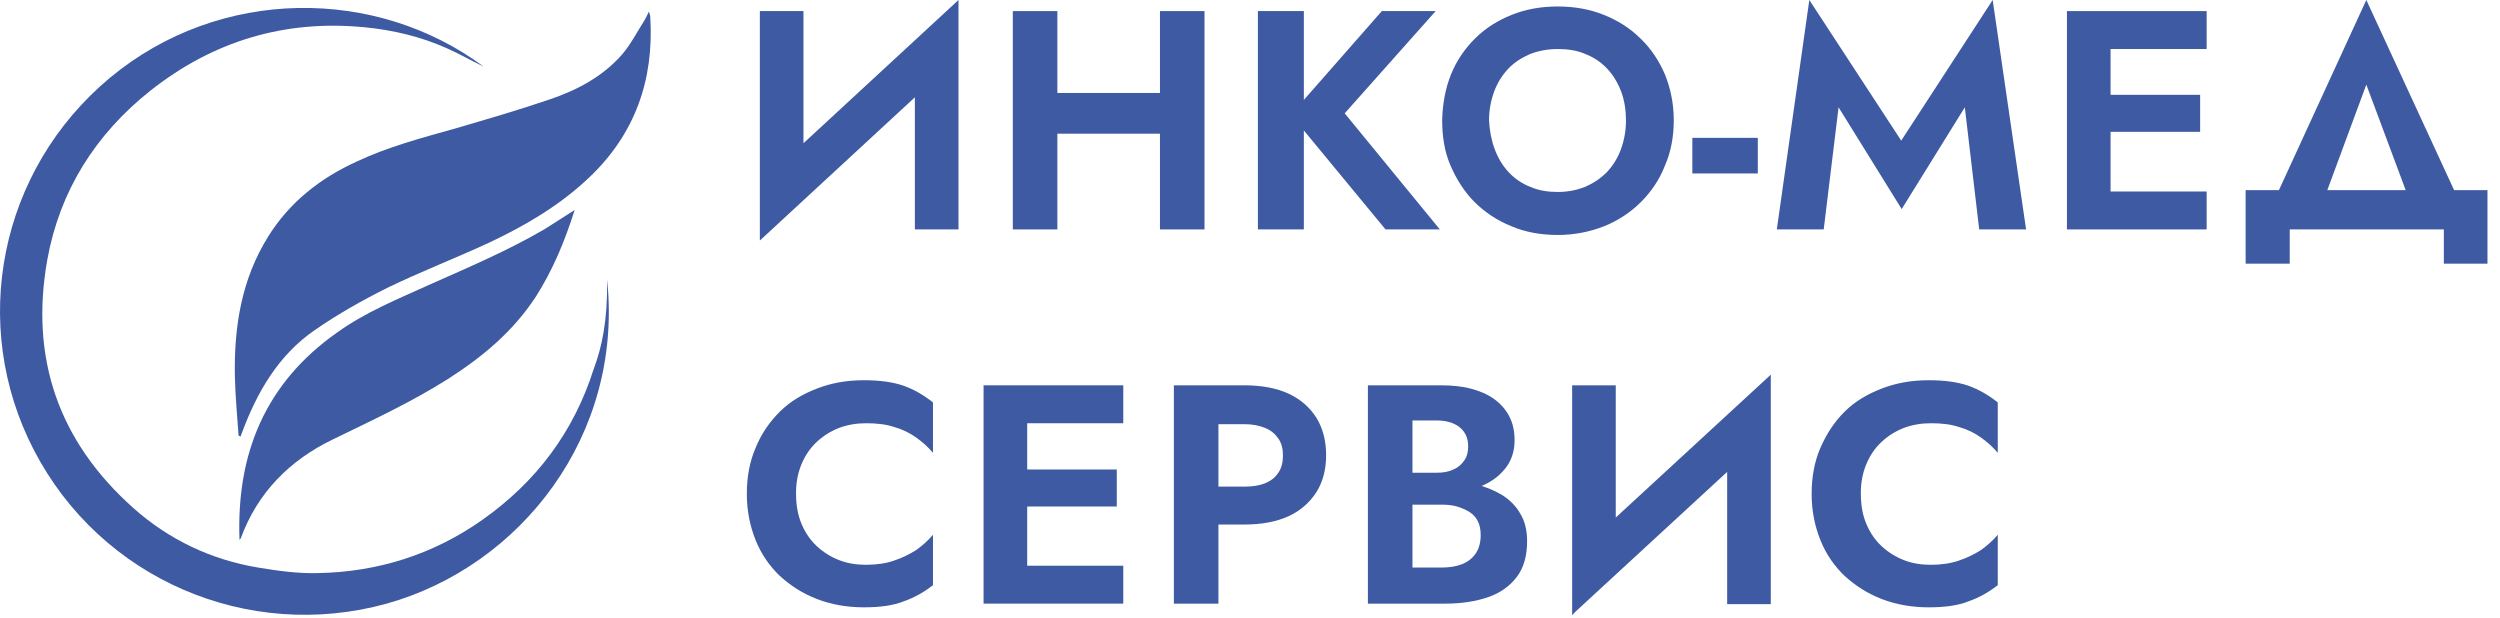 <svg width="178" height="44" viewBox="0 0 178 44" fill="none" xmlns="http://www.w3.org/2000/svg">
<path d="M16.987 31.024C16.888 29.608 16.756 28.224 16.723 26.808C16.657 23.284 17.185 19.892 19.102 16.829C20.622 14.392 22.804 12.68 25.414 11.494C27.662 10.44 30.041 9.814 32.388 9.156C34.635 8.497 36.915 7.838 39.13 7.081C41.08 6.422 42.897 5.467 44.285 3.886C44.913 3.162 45.376 2.24 45.905 1.416C46.004 1.251 46.07 1.087 46.202 0.823C46.268 1.021 46.301 1.12 46.301 1.251C46.566 5.698 45.211 9.551 41.939 12.647C39.857 14.623 37.444 16.039 34.866 17.258C32.454 18.377 29.975 19.332 27.596 20.485C25.811 21.374 24.059 22.362 22.44 23.482C19.796 25.293 18.276 27.961 17.185 30.925C17.152 30.991 17.152 31.024 17.119 31.09C17.053 31.024 17.02 31.024 16.987 31.024Z" fill="#3E5AA3"/>
<path d="M43.228 19.925C44.384 30.991 37.081 40.311 27.53 42.979C17.648 45.713 7.172 41.233 2.413 32.045C-2.214 23.12 -0.066 12.12 7.833 5.533C15.698 -0.988 26.802 -0.922 34.437 4.743C33.544 4.314 32.685 3.82 31.793 3.425C29.942 2.602 27.992 2.141 25.976 1.943C20.259 1.383 15.169 2.931 10.708 6.455C6.808 9.551 4.263 13.569 3.371 18.476C2.115 25.491 4.164 31.419 9.485 36.162C12.03 38.434 15.037 39.85 18.375 40.41C19.763 40.641 21.184 40.838 22.572 40.805C26.869 40.739 30.834 39.488 34.338 37.018C38.171 34.317 40.848 30.761 42.269 26.282C42.864 24.701 43.261 22.823 43.228 19.925Z" fill="#3E5AA3"/>
<path d="M40.914 14.952C40.22 17.159 39.361 19.234 38.138 21.144C36.519 23.614 34.338 25.425 31.859 27.006C29.248 28.653 26.472 29.937 23.696 31.288C20.622 32.77 18.342 35.075 17.152 38.303C17.152 38.335 17.119 38.368 17.053 38.434C16.822 32.276 18.904 27.27 23.993 23.68C26.009 22.231 28.29 21.308 30.537 20.288C33.346 19.036 36.155 17.85 38.799 16.302C39.46 15.874 40.154 15.446 40.914 14.952Z" fill="#3E5AA3"/>
<path d="M54.101 17.126L54.2 12.976L68.245 0L68.146 4.15L54.101 17.126ZM57.207 13.799L54.101 17.126V0.79H57.207V13.799ZM68.245 16.335H65.139V3.425L68.245 0V16.335Z" fill="#3E5AA3"/>
<path d="M75.285 0.79V16.335H72.112V0.79H75.285ZM73.137 6.62H84.605V9.518H73.137V6.62ZM85.761 0.79V16.335H82.589V0.79H85.761Z" fill="#3E5AA3"/>
<path d="M92.834 0.79V16.335H89.562V0.79H92.834ZM102.219 0.79L95.742 8.069L102.517 16.335H98.65L91.908 8.168L98.386 0.79H102.219Z" fill="#3E5AA3"/>
<path d="M103.31 5.302C103.707 4.314 104.301 3.458 105.029 2.734C105.756 2.009 106.648 1.449 107.639 1.054C108.631 0.659 109.721 0.461 110.911 0.461C112.101 0.461 113.192 0.659 114.183 1.054C115.174 1.449 116.067 2.009 116.794 2.734C117.554 3.458 118.116 4.314 118.545 5.302C118.942 6.29 119.173 7.377 119.173 8.563C119.173 9.716 118.975 10.802 118.545 11.79C118.149 12.811 117.554 13.668 116.827 14.392C116.1 15.117 115.207 15.71 114.216 16.105C113.225 16.5 112.101 16.73 110.911 16.73C109.721 16.73 108.598 16.533 107.606 16.105C106.615 15.71 105.723 15.117 104.995 14.392C104.268 13.668 103.707 12.778 103.277 11.79C102.847 10.802 102.682 9.716 102.682 8.53C102.715 7.377 102.913 6.29 103.31 5.302ZM106.417 10.605C106.648 11.23 106.978 11.79 107.408 12.252C107.838 12.713 108.366 13.075 108.961 13.305C109.556 13.569 110.217 13.668 110.911 13.668C111.638 13.668 112.266 13.536 112.861 13.305C113.456 13.042 113.952 12.713 114.414 12.252C114.844 11.79 115.174 11.264 115.406 10.638C115.637 10.012 115.769 9.32 115.769 8.596C115.769 7.871 115.67 7.18 115.439 6.554C115.207 5.928 114.877 5.368 114.447 4.907C114.018 4.446 113.489 4.084 112.894 3.853C112.299 3.59 111.638 3.491 110.911 3.491C110.184 3.491 109.523 3.623 108.928 3.853C108.333 4.117 107.805 4.446 107.375 4.907C106.945 5.368 106.615 5.895 106.384 6.521C106.152 7.147 106.02 7.838 106.02 8.563C106.053 9.287 106.185 9.979 106.417 10.605Z" fill="#3E5AA3"/>
<path d="M120.495 9.814H125.155V12.35H120.495V9.814Z" fill="#3E5AA3"/>
<path d="M129.848 16.335H126.51L128.824 0L135.367 10.012L141.878 0L144.257 16.335H140.919L139.895 7.641L135.4 14.886L130.906 7.641L129.848 16.335Z" fill="#3E5AA3"/>
<path d="M150.272 0.79V16.335H147.166V0.79H150.272ZM149.215 0.79H157.113V3.491H149.215V0.79ZM149.215 6.751H156.65V9.386H149.215V6.751ZM149.215 13.635H157.113V16.335H149.215V13.635Z" fill="#3E5AA3"/>
<path d="M163.029 16.335V18.773H159.889V13.536H177.108V18.773H174.001V16.335H163.029ZM164.913 15.677H161.277L168.482 0L175.72 15.677H172.084L168.482 6.027L164.913 15.677Z" fill="#3E5AA3"/>
<path d="M57.075 37.314C57.339 37.94 57.703 38.467 58.166 38.895C58.628 39.323 59.157 39.653 59.752 39.883C60.347 40.114 60.975 40.213 61.669 40.213C62.396 40.213 63.09 40.114 63.652 39.916C64.246 39.718 64.775 39.455 65.238 39.159C65.701 38.829 66.097 38.467 66.428 38.072V41.662C65.8 42.156 65.106 42.551 64.346 42.814C63.619 43.111 62.66 43.242 61.504 43.242C60.314 43.242 59.19 43.045 58.166 42.65C57.141 42.255 56.282 41.695 55.522 41.003C54.795 40.311 54.2 39.455 53.803 38.467C53.407 37.479 53.175 36.392 53.175 35.174C53.175 33.955 53.373 32.868 53.803 31.88C54.2 30.892 54.795 30.036 55.522 29.311C56.249 28.587 57.141 28.06 58.166 27.665C59.19 27.269 60.281 27.072 61.504 27.072C62.66 27.072 63.586 27.204 64.346 27.467C65.073 27.73 65.767 28.126 66.428 28.653V32.242C66.097 31.847 65.701 31.485 65.238 31.156C64.775 30.826 64.246 30.563 63.652 30.398C63.057 30.201 62.396 30.135 61.669 30.135C61.008 30.135 60.38 30.233 59.752 30.464C59.157 30.695 58.628 31.024 58.166 31.452C57.703 31.88 57.339 32.407 57.075 33.033C56.811 33.659 56.678 34.35 56.678 35.108C56.678 35.997 56.811 36.689 57.075 37.314Z" fill="#3E5AA3"/>
<path d="M73.137 27.434V42.979H70.03V27.434H73.137ZM72.079 27.434H79.978V30.135H72.079V27.434ZM72.079 33.428H79.515V36.063H72.079V33.428ZM72.079 40.279H79.978V42.979H72.079V40.279Z" fill="#3E5AA3"/>
<path d="M86.753 27.434V42.979H83.58V27.434H86.753ZM85.497 27.434H88.603C89.826 27.434 90.884 27.632 91.743 28.027C92.602 28.422 93.263 29.015 93.726 29.739C94.189 30.497 94.42 31.386 94.42 32.407C94.42 33.428 94.189 34.317 93.726 35.042C93.263 35.767 92.602 36.359 91.743 36.755C90.884 37.15 89.826 37.347 88.603 37.347H85.497V34.647H88.603C89.165 34.647 89.628 34.581 90.058 34.416C90.454 34.252 90.785 34.021 91.016 33.659C91.247 33.329 91.347 32.901 91.347 32.44C91.347 31.946 91.247 31.551 91.016 31.222C90.785 30.892 90.487 30.629 90.058 30.464C89.661 30.299 89.165 30.201 88.603 30.201H85.497V27.434Z" fill="#3E5AA3"/>
<path d="M99.774 33.659H102.286C102.748 33.659 103.145 33.593 103.475 33.428C103.806 33.296 104.07 33.066 104.268 32.77C104.467 32.473 104.533 32.144 104.533 31.781C104.533 31.189 104.335 30.761 103.938 30.431C103.541 30.102 102.98 29.937 102.286 29.937H100.567V40.41H102.616C103.145 40.41 103.641 40.344 104.07 40.18C104.5 40.015 104.83 39.752 105.062 39.422C105.293 39.093 105.425 38.632 105.425 38.105C105.425 37.71 105.359 37.38 105.227 37.117C105.095 36.853 104.896 36.623 104.632 36.458C104.368 36.293 104.07 36.162 103.74 36.063C103.409 35.964 103.013 35.931 102.616 35.931H99.774V34.252H102.88C103.641 34.252 104.368 34.317 105.062 34.482C105.756 34.647 106.384 34.91 106.945 35.239C107.507 35.602 107.937 36.03 108.234 36.557C108.565 37.084 108.73 37.742 108.73 38.533C108.73 39.554 108.499 40.41 108.003 41.069C107.507 41.728 106.813 42.222 105.954 42.518C105.095 42.814 104.07 42.979 102.913 42.979H97.394V27.434H102.583C103.343 27.434 104.07 27.5 104.698 27.665C105.326 27.829 105.888 28.06 106.35 28.389C106.813 28.719 107.177 29.114 107.441 29.608C107.705 30.102 107.838 30.662 107.838 31.353C107.838 32.144 107.606 32.835 107.144 33.395C106.681 33.955 106.086 34.383 105.293 34.68C104.5 34.976 103.607 35.108 102.583 35.108H99.774V33.659Z" fill="#3E5AA3"/>
<path d="M111.936 43.769L112.035 39.62L126.08 26.677L125.981 30.826L111.936 43.769ZM115.042 40.476L111.936 43.802V27.434H115.042V40.476ZM126.08 43.012H122.974V30.102L126.08 26.677V43.012Z" fill="#3E5AA3"/>
<path d="M132.889 37.314C133.153 37.94 133.516 38.467 133.979 38.895C134.442 39.323 134.971 39.653 135.565 39.883C136.16 40.114 136.788 40.213 137.482 40.213C138.209 40.213 138.903 40.114 139.465 39.916C140.06 39.718 140.589 39.455 141.052 39.159C141.514 38.829 141.911 38.467 142.241 38.072V41.662C141.613 42.156 140.919 42.551 140.159 42.814C139.432 43.111 138.474 43.242 137.317 43.242C136.127 43.242 135.004 43.045 133.979 42.65C132.955 42.255 132.095 41.695 131.335 41.003C130.608 40.311 130.013 39.455 129.617 38.467C129.22 37.479 128.989 36.392 128.989 35.174C128.989 33.955 129.187 32.868 129.617 31.88C130.046 30.892 130.608 30.036 131.335 29.311C132.062 28.587 132.955 28.06 133.979 27.665C135.004 27.269 136.094 27.072 137.317 27.072C138.474 27.072 139.399 27.204 140.159 27.467C140.886 27.73 141.58 28.126 142.241 28.653V32.242C141.911 31.847 141.514 31.485 141.052 31.156C140.589 30.826 140.06 30.563 139.465 30.398C138.87 30.201 138.209 30.135 137.482 30.135C136.821 30.135 136.193 30.233 135.565 30.464C134.971 30.695 134.442 31.024 133.979 31.452C133.516 31.88 133.153 32.407 132.889 33.033C132.624 33.659 132.492 34.35 132.492 35.108C132.492 35.997 132.624 36.689 132.889 37.314Z" fill="#3E5AA3"/>
</svg>

